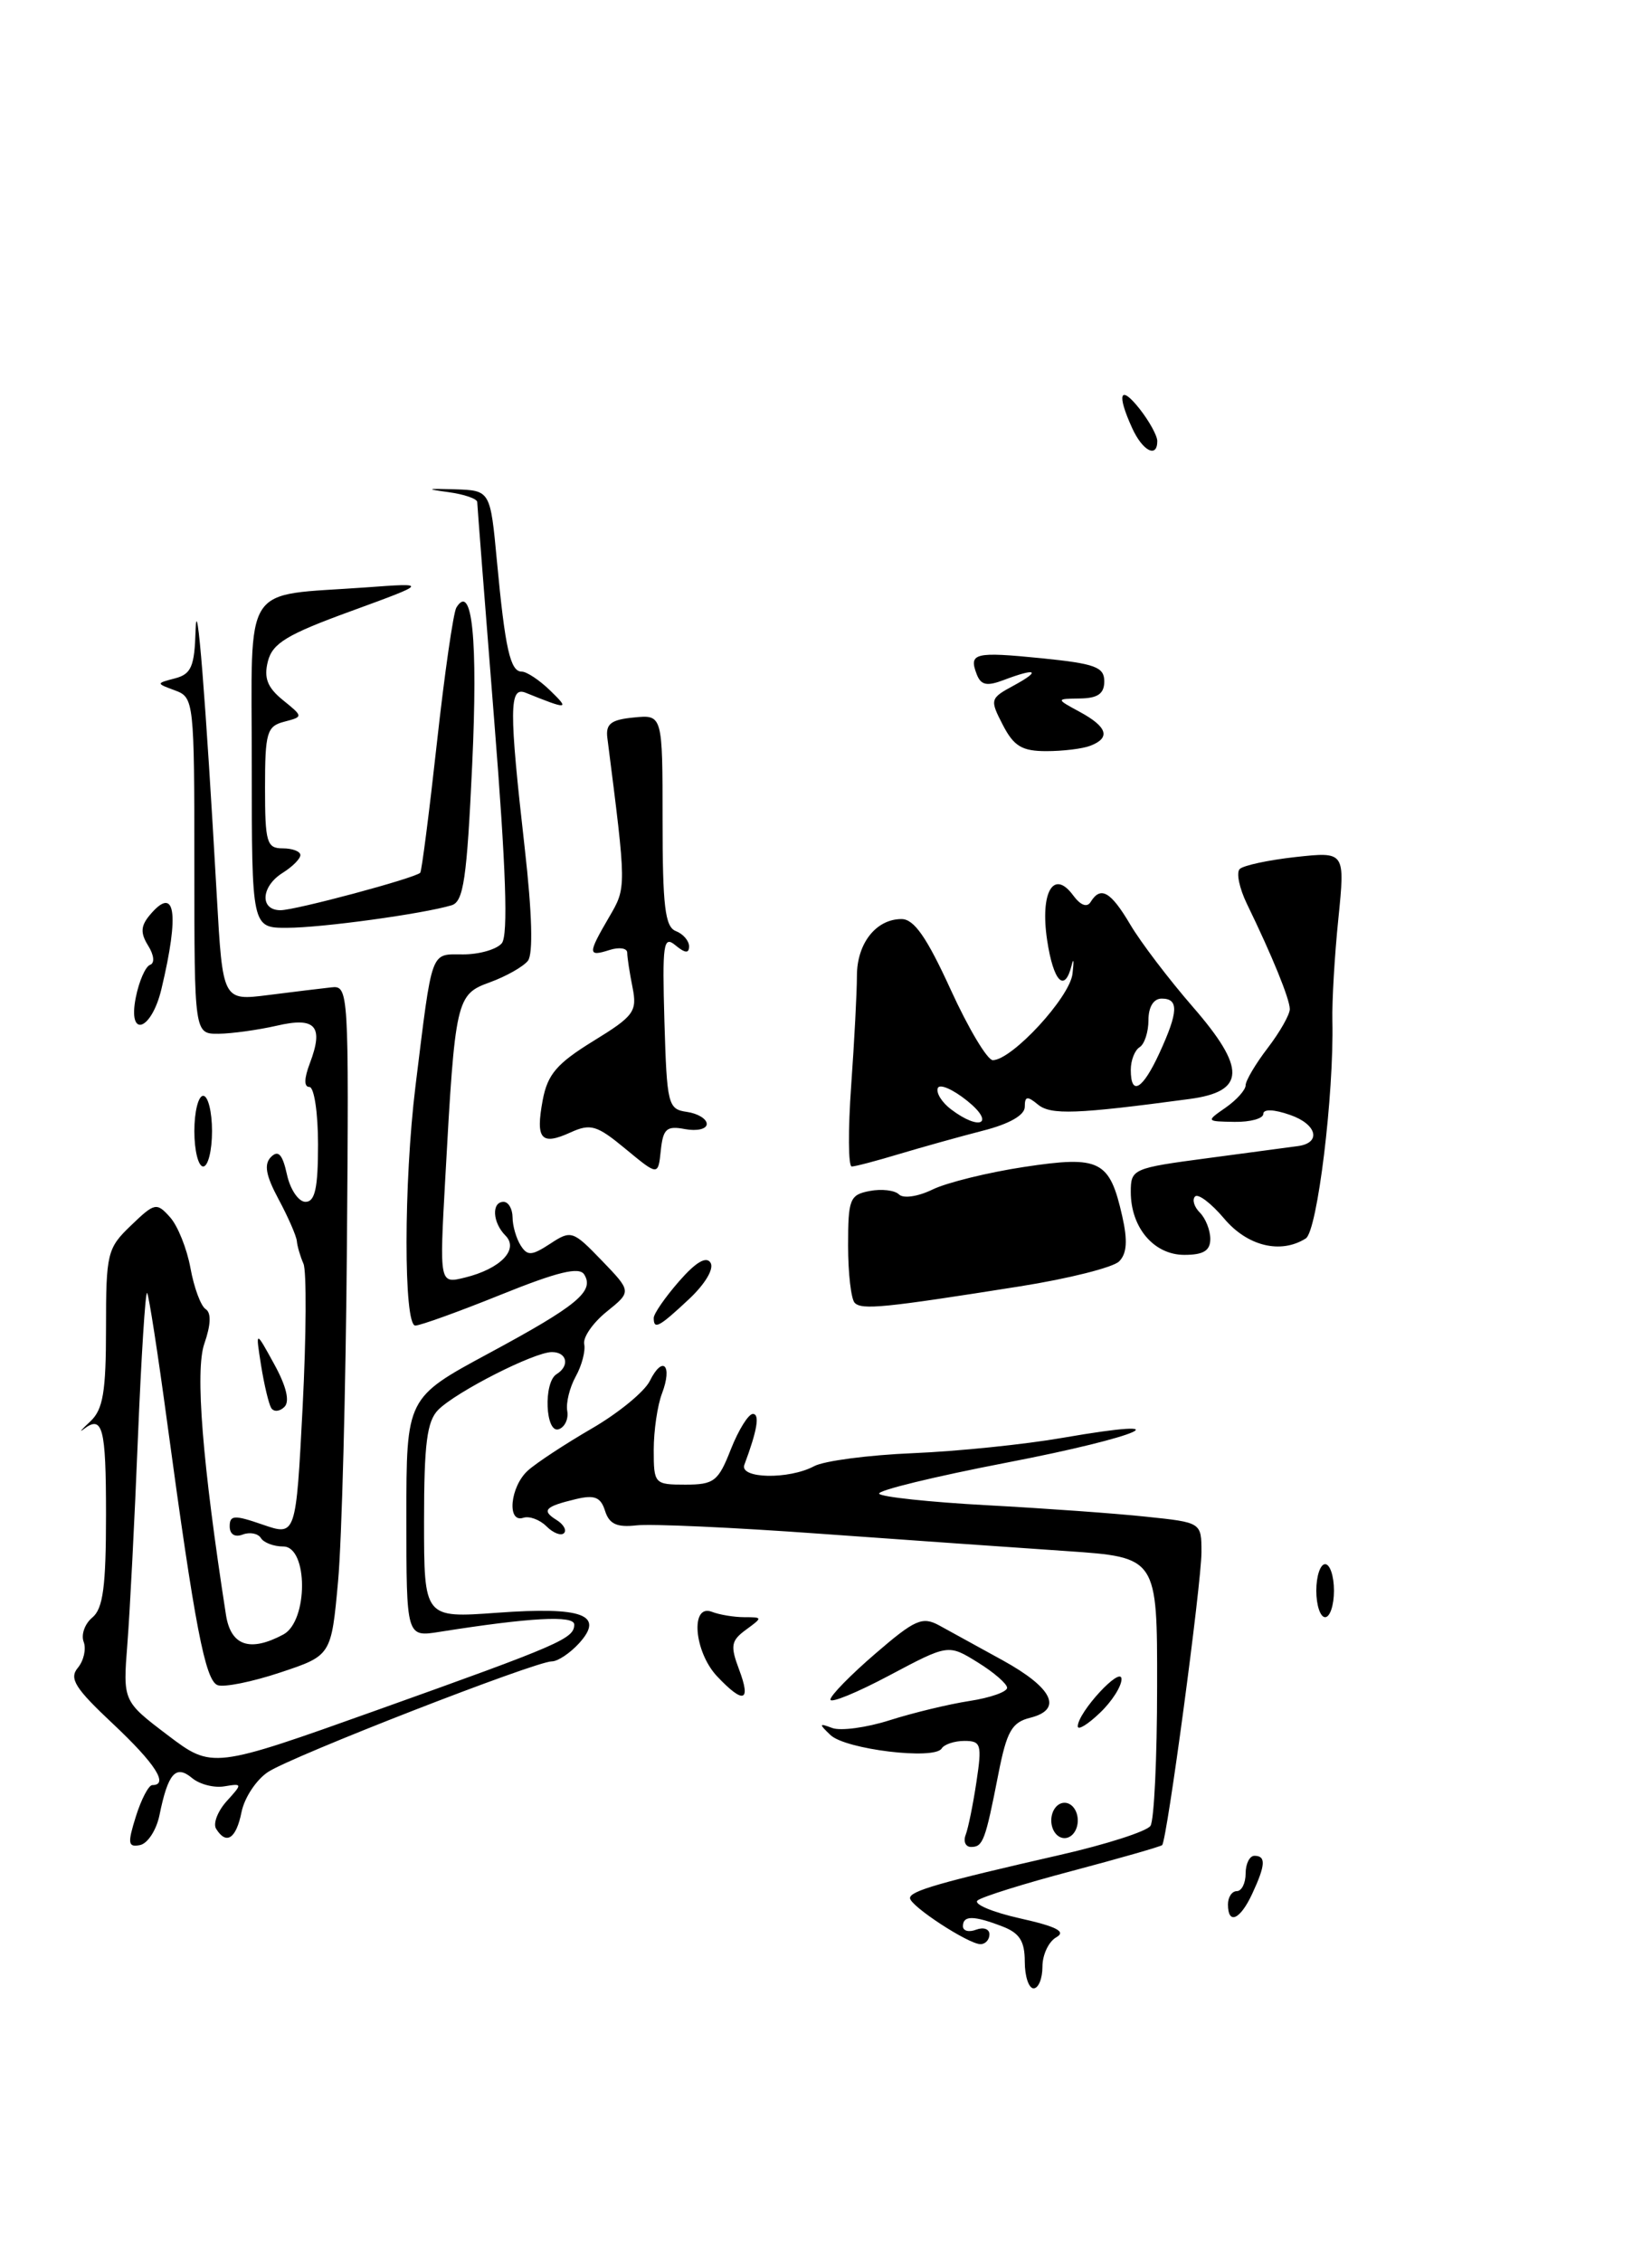 <?xml version="1.0" encoding="UTF-8" standalone="no"?>
<!DOCTYPE svg PUBLIC "-//W3C//DTD SVG 1.1//EN" "http://www.w3.org/Graphics/SVG/1.1/DTD/svg11.dtd" >
<svg xmlns="http://www.w3.org/2000/svg" xmlns:xlink="http://www.w3.org/1999/xlink" version="1.1" viewBox="0 0 187 256">
 <g >
 <path fill="currentColor"
d=" M 115.47 145.56 C 120.96 144.69 126.00 143.42 126.68 142.74 C 127.56 141.86 127.66 140.38 127.03 137.61 C 125.60 131.29 124.52 130.75 115.93 132.05 C 111.84 132.67 107.18 133.82 105.57 134.60 C 103.91 135.41 102.25 135.65 101.76 135.16 C 101.29 134.69 99.80 134.51 98.45 134.77 C 96.19 135.20 96.00 135.68 96.00 140.95 C 96.00 144.09 96.34 147.01 96.75 147.43 C 97.56 148.25 100.07 148.00 115.47 145.56 Z  M 137.00 140.20 C 137.00 139.21 136.47 137.87 135.82 137.22 C 135.17 136.57 134.92 135.74 135.28 135.39 C 135.63 135.04 137.10 136.16 138.55 137.87 C 141.19 141.02 144.97 141.94 147.81 140.14 C 149.12 139.31 151.01 123.86 150.82 115.50 C 150.77 113.30 151.07 108.09 151.50 103.93 C 152.26 96.37 152.26 96.37 146.66 96.98 C 143.59 97.32 140.74 97.93 140.33 98.34 C 139.92 98.75 140.29 100.52 141.15 102.29 C 144.01 108.17 146.00 113.06 146.00 114.19 C 146.00 114.81 144.88 116.79 143.50 118.59 C 142.12 120.39 141.00 122.29 141.00 122.81 C 141.00 123.33 139.99 124.46 138.75 125.33 C 136.50 126.89 136.51 126.90 139.75 126.95 C 141.54 126.98 143.00 126.57 143.00 126.05 C 143.00 125.48 144.21 125.52 146.05 126.17 C 149.08 127.22 149.60 129.33 146.92 129.69 C 146.14 129.80 141.56 130.41 136.75 131.05 C 128.22 132.18 128.00 132.27 128.00 134.88 C 128.00 138.92 130.62 142.00 134.06 142.00 C 136.22 142.00 137.00 141.53 137.00 140.20 Z  M 101.81 130.58 C 104.39 129.81 108.64 128.62 111.25 127.95 C 114.25 127.19 116.00 126.19 116.00 125.25 C 116.00 124.04 116.28 123.99 117.49 124.99 C 118.94 126.19 121.86 126.08 134.66 124.36 C 141.00 123.51 141.09 120.91 135.00 113.91 C 132.30 110.80 129.12 106.62 127.94 104.62 C 125.73 100.88 124.59 100.23 123.46 102.06 C 123.05 102.73 122.31 102.45 121.47 101.31 C 119.26 98.31 117.72 100.96 118.53 106.38 C 119.24 111.09 120.51 112.41 121.30 109.25 C 121.53 108.29 121.58 108.72 121.40 110.21 C 121.07 112.89 114.58 119.92 112.39 119.97 C 111.78 119.99 109.63 116.40 107.62 112.00 C 104.91 106.07 103.47 104.00 102.05 104.00 C 99.17 104.00 97.00 106.75 97.00 110.42 C 97.00 112.22 96.71 117.81 96.35 122.85 C 95.99 127.88 96.02 132.00 96.41 132.00 C 96.80 132.00 99.23 131.36 101.81 130.58 Z  M 123.42 84.39 C 125.74 83.50 125.36 82.26 122.25 80.57 C 119.50 79.08 119.50 79.08 122.25 79.04 C 124.27 79.01 125.00 78.50 125.00 77.10 C 125.00 75.48 123.96 75.10 117.94 74.49 C 110.31 73.73 109.64 73.89 110.56 76.30 C 111.04 77.54 111.71 77.68 113.65 76.94 C 117.32 75.55 117.89 75.87 114.74 77.58 C 112.06 79.03 112.03 79.16 113.52 82.04 C 114.76 84.44 115.69 85.00 118.44 85.00 C 120.31 85.00 122.55 84.73 123.42 84.39 Z  M 116.00 221.98 C 116.00 219.65 115.41 218.73 113.43 217.98 C 110.20 216.74 109.00 216.74 109.00 217.97 C 109.00 218.50 109.67 218.68 110.50 218.36 C 111.33 218.05 112.00 218.28 112.00 218.89 C 112.00 219.50 111.54 220.00 110.99 220.00 C 109.63 220.00 103.03 215.69 103.01 214.79 C 103.00 213.98 106.38 213.01 120.00 209.90 C 125.22 208.71 129.83 207.23 130.23 206.61 C 130.64 206.00 130.98 198.91 130.98 190.86 C 131.00 176.22 131.00 176.22 120.75 175.52 C 115.11 175.14 102.50 174.25 92.73 173.55 C 82.95 172.84 73.64 172.42 72.04 172.61 C 69.83 172.86 68.96 172.46 68.49 170.97 C 68.00 169.41 67.30 169.13 65.18 169.64 C 61.67 170.48 61.26 170.92 63.00 172.00 C 63.79 172.49 64.17 173.16 63.84 173.49 C 63.51 173.82 62.62 173.48 61.86 172.72 C 61.10 171.96 59.92 171.53 59.24 171.75 C 57.35 172.38 57.74 168.23 59.75 166.41 C 60.71 165.54 63.96 163.41 66.97 161.66 C 69.98 159.92 72.95 157.49 73.56 156.26 C 75.02 153.32 76.15 154.48 74.94 157.67 C 74.42 159.02 74.00 161.90 74.00 164.07 C 74.00 167.91 74.08 168.00 77.58 168.00 C 80.83 168.00 81.31 167.63 82.73 164.00 C 83.60 161.80 84.72 160.00 85.22 160.00 C 86.03 160.00 85.72 161.85 84.26 165.75 C 83.66 167.33 89.29 167.45 92.16 165.91 C 93.28 165.31 98.31 164.65 103.35 164.44 C 108.38 164.23 116.01 163.45 120.30 162.70 C 134.43 160.25 129.21 162.57 114.00 165.50 C 105.81 167.08 99.29 168.66 99.52 169.03 C 99.74 169.39 105.23 169.98 111.71 170.33 C 118.20 170.68 126.31 171.26 129.75 171.63 C 136.00 172.28 136.00 172.28 136.00 175.65 C 136.00 179.18 132.10 208.24 131.55 208.79 C 131.37 208.96 126.79 210.27 121.37 211.71 C 115.94 213.14 111.12 214.65 110.65 215.06 C 110.18 215.47 112.34 216.38 115.46 217.08 C 119.62 218.01 120.71 218.58 119.57 219.22 C 118.70 219.71 118.00 221.20 118.00 222.55 C 118.00 223.90 117.55 225.00 117.00 225.00 C 116.45 225.00 116.00 223.64 116.00 221.98 Z  M 139.00 215.50 C 139.00 214.68 139.45 214.00 140.00 214.00 C 140.55 214.00 141.00 213.10 141.00 212.00 C 141.00 210.90 141.45 210.00 142.00 210.00 C 143.32 210.00 143.26 211.04 141.75 214.29 C 140.38 217.25 139.00 217.85 139.00 215.50 Z  M 15.38 205.55 C 15.99 203.60 16.83 202.00 17.24 202.00 C 19.14 202.00 17.59 199.58 12.80 195.08 C 8.49 191.04 7.80 189.94 8.81 188.73 C 9.48 187.92 9.78 186.59 9.47 185.79 C 9.16 184.98 9.60 183.74 10.45 183.04 C 11.67 182.03 12.00 179.52 12.00 171.38 C 12.00 161.47 11.62 160.06 9.43 161.75 C 8.89 162.16 9.25 161.75 10.23 160.84 C 11.67 159.49 12.00 157.50 12.00 150.28 C 12.00 141.81 12.14 141.24 14.83 138.67 C 17.51 136.09 17.73 136.05 19.24 137.73 C 20.12 138.70 21.16 141.30 21.56 143.50 C 21.96 145.70 22.73 147.79 23.28 148.14 C 23.93 148.56 23.87 149.92 23.13 152.05 C 22.07 155.09 22.91 165.57 25.58 182.75 C 26.13 186.24 28.29 186.98 32.07 184.96 C 34.90 183.45 34.89 175.00 32.06 175.00 C 30.99 175.00 29.85 174.57 29.53 174.04 C 29.20 173.52 28.28 173.34 27.47 173.65 C 26.58 173.99 26.00 173.62 26.00 172.72 C 26.00 171.44 26.52 171.41 29.75 172.53 C 33.50 173.82 33.50 173.82 34.26 159.16 C 34.67 151.10 34.71 143.82 34.35 143.00 C 33.99 142.18 33.65 141.02 33.60 140.43 C 33.54 139.84 32.61 137.71 31.53 135.70 C 30.08 133.00 29.86 131.74 30.68 130.92 C 31.50 130.10 31.98 130.62 32.48 132.90 C 32.85 134.61 33.80 136.00 34.58 136.00 C 35.66 136.00 36.00 134.45 36.00 129.50 C 36.00 125.92 35.56 123.00 35.02 123.00 C 34.40 123.00 34.42 122.04 35.07 120.33 C 36.67 116.11 35.73 115.04 31.32 116.07 C 29.22 116.55 26.26 116.96 24.75 116.98 C 22.00 117.00 22.00 117.00 22.00 97.97 C 22.00 79.34 21.95 78.92 19.82 78.13 C 17.65 77.33 17.65 77.33 19.82 76.76 C 21.65 76.28 22.02 75.42 22.14 71.34 C 22.28 66.50 23.28 79.01 24.54 101.38 C 25.21 113.25 25.21 113.25 30.36 112.60 C 33.19 112.24 36.40 111.85 37.50 111.73 C 39.46 111.50 39.50 112.02 39.27 141.00 C 39.14 157.22 38.69 174.29 38.27 178.92 C 37.50 187.34 37.50 187.34 31.72 189.26 C 28.54 190.32 25.35 190.96 24.63 190.69 C 23.23 190.15 22.05 184.04 18.94 161.08 C 17.87 153.15 16.84 146.50 16.65 146.31 C 16.46 146.12 15.99 153.51 15.61 162.73 C 15.24 171.96 14.70 182.43 14.42 186.00 C 13.91 192.50 13.91 192.50 18.97 196.34 C 24.03 200.17 24.03 200.17 42.77 193.48 C 63.49 186.08 65.00 185.42 65.00 183.83 C 65.00 182.76 59.99 183.04 49.75 184.66 C 46.00 185.26 46.00 185.26 46.00 171.71 C 46.00 158.17 46.00 158.17 55.33 153.14 C 65.35 147.74 67.31 146.12 66.13 144.22 C 65.58 143.32 63.13 143.91 56.71 146.50 C 51.93 148.43 47.57 150.00 47.01 150.00 C 45.68 150.00 45.69 133.82 47.03 122.91 C 48.97 107.20 48.68 108.00 52.42 108.00 C 54.26 108.00 56.23 107.43 56.80 106.74 C 57.54 105.85 57.28 98.31 55.94 81.49 C 54.89 68.29 54.03 57.19 54.02 56.81 C 54.01 56.44 52.54 55.93 50.75 55.69 C 48.12 55.33 48.27 55.27 51.50 55.37 C 55.50 55.50 55.50 55.50 56.25 63.50 C 57.18 73.43 57.76 76.00 59.06 76.00 C 59.62 76.00 61.08 76.97 62.29 78.15 C 64.52 80.31 64.30 80.33 59.50 78.39 C 57.63 77.64 57.61 80.22 59.40 96.00 C 60.23 103.34 60.36 107.94 59.76 108.72 C 59.23 109.39 57.30 110.48 55.47 111.15 C 51.64 112.53 51.52 113.03 50.40 133.39 C 49.74 145.28 49.74 145.28 52.62 144.57 C 56.66 143.58 58.78 141.38 57.21 139.81 C 55.75 138.35 55.62 136.00 57.00 136.00 C 57.55 136.00 58.01 136.79 58.02 137.75 C 58.02 138.71 58.44 140.14 58.93 140.92 C 59.70 142.14 60.18 142.11 62.28 140.74 C 64.65 139.18 64.85 139.25 68.12 142.64 C 71.50 146.15 71.50 146.15 68.67 148.43 C 67.12 149.68 65.97 151.33 66.13 152.10 C 66.29 152.87 65.86 154.52 65.17 155.76 C 64.48 157.01 64.05 158.76 64.21 159.66 C 64.37 160.56 63.94 161.49 63.25 161.73 C 61.73 162.26 61.49 156.43 63.00 155.50 C 64.52 154.56 64.19 153.00 62.47 153.00 C 60.47 153.00 51.68 157.47 49.61 159.53 C 48.33 160.82 48.00 163.36 48.00 172.12 C 48.00 183.10 48.00 183.10 56.25 182.50 C 65.94 181.79 68.47 182.72 65.56 185.94 C 64.53 187.07 63.14 188.00 62.47 188.00 C 60.60 188.00 33.09 198.71 30.35 200.51 C 29.02 201.38 27.67 203.42 27.34 205.05 C 26.73 208.08 25.62 208.81 24.46 206.94 C 24.10 206.35 24.64 204.96 25.65 203.83 C 27.46 201.84 27.45 201.80 25.40 202.14 C 24.25 202.34 22.60 201.92 21.74 201.20 C 19.89 199.66 19.02 200.65 18.05 205.41 C 17.70 207.10 16.71 208.62 15.84 208.79 C 14.49 209.05 14.42 208.61 15.38 205.55 Z  M 109.31 207.63 C 109.60 206.87 110.15 204.17 110.53 201.63 C 111.17 197.40 111.05 197.00 109.17 197.00 C 108.04 197.00 106.88 197.39 106.59 197.86 C 105.77 199.18 95.69 197.96 94.00 196.33 C 92.67 195.06 92.70 194.97 94.21 195.54 C 95.15 195.89 98.08 195.50 100.71 194.66 C 103.35 193.82 107.41 192.84 109.75 192.48 C 112.09 192.12 114.00 191.45 114.00 190.99 C 114.00 190.54 112.50 189.24 110.67 188.11 C 107.34 186.05 107.34 186.05 100.67 189.59 C 97.00 191.54 94.00 192.77 94.00 192.32 C 94.00 191.87 96.29 189.53 99.08 187.13 C 103.58 183.25 104.41 182.89 106.33 183.94 C 107.52 184.60 110.75 186.37 113.50 187.88 C 119.18 191.01 120.35 193.44 116.62 194.38 C 114.53 194.90 113.96 195.91 113.01 200.75 C 111.53 208.31 111.27 209.00 109.92 209.00 C 109.30 209.00 109.02 208.38 109.31 207.63 Z  M 119.00 206.00 C 119.00 204.89 119.67 204.00 120.50 204.00 C 121.33 204.00 122.00 204.89 122.00 206.00 C 122.00 207.11 121.33 208.00 120.50 208.00 C 119.67 208.00 119.00 207.11 119.00 206.00 Z  M 122.00 195.35 C 122.01 193.76 126.93 188.43 126.95 190.00 C 126.96 190.82 125.85 192.56 124.48 193.85 C 123.12 195.15 122.00 195.83 122.00 195.35 Z  M 81.17 189.69 C 78.56 186.91 78.12 181.45 80.58 182.39 C 81.45 182.73 83.11 183.00 84.27 183.00 C 86.34 183.00 86.34 183.03 84.44 184.42 C 82.75 185.66 82.65 186.23 83.66 188.92 C 85.05 192.59 84.16 192.86 81.17 189.69 Z  M 149.00 180.00 C 149.00 178.35 149.45 177.00 150.00 177.00 C 150.55 177.00 151.00 178.35 151.00 180.00 C 151.00 181.65 150.55 183.00 150.00 183.00 C 149.45 183.00 149.00 181.65 149.00 180.00 Z  M 30.70 159.33 C 30.42 158.86 29.90 156.69 29.55 154.49 C 28.92 150.50 28.92 150.50 31.04 154.37 C 32.42 156.87 32.82 158.58 32.20 159.20 C 31.66 159.74 30.99 159.79 30.70 159.33 Z  M 74.00 149.14 C 74.00 148.66 75.29 146.80 76.86 145.00 C 78.76 142.82 79.95 142.12 80.43 142.89 C 80.85 143.57 79.82 145.30 77.97 147.03 C 74.58 150.20 74.00 150.50 74.00 149.14 Z  M 70.82 130.02 C 67.56 127.32 66.86 127.11 64.57 128.15 C 61.25 129.66 60.61 128.92 61.43 124.50 C 61.98 121.57 63.03 120.35 67.15 117.81 C 71.78 114.97 72.14 114.46 71.60 111.73 C 71.27 110.09 71.00 108.33 71.00 107.81 C 71.00 107.29 70.10 107.15 69.00 107.50 C 66.52 108.29 66.52 107.94 68.93 103.81 C 70.93 100.39 70.93 100.61 68.75 83.50 C 68.55 81.91 69.16 81.44 71.75 81.19 C 75.00 80.87 75.00 80.87 75.00 92.83 C 75.00 102.54 75.28 104.89 76.50 105.36 C 77.33 105.68 78.00 106.46 78.00 107.09 C 78.00 107.91 77.55 107.87 76.46 106.97 C 75.09 105.83 74.96 106.78 75.21 115.60 C 75.49 125.00 75.61 125.52 77.75 125.82 C 78.99 126.00 80.00 126.61 80.00 127.19 C 80.00 127.76 78.90 128.02 77.55 127.77 C 75.46 127.37 75.06 127.72 74.80 130.18 C 74.50 133.06 74.50 133.06 70.82 130.02 Z  M 22.00 128.00 C 22.00 125.80 22.45 124.00 23.00 124.00 C 23.55 124.00 24.00 125.80 24.00 128.00 C 24.00 130.20 23.55 132.00 23.00 132.00 C 22.45 132.00 22.00 130.20 22.00 128.00 Z  M 15.37 112.88 C 15.74 111.02 16.47 109.36 16.99 109.18 C 17.53 108.99 17.44 108.08 16.77 107.01 C 15.89 105.59 15.92 104.80 16.93 103.58 C 19.84 100.08 20.35 103.23 18.27 111.93 C 17.14 116.66 14.44 117.55 15.37 112.88 Z  M 28.50 86.57 C 28.50 65.52 27.23 67.50 41.42 66.47 C 48.50 65.95 48.50 65.95 39.72 69.16 C 32.47 71.80 30.84 72.79 30.32 74.85 C 29.85 76.72 30.27 77.80 32.02 79.22 C 34.34 81.10 34.34 81.10 32.17 81.67 C 30.21 82.18 30.00 82.89 30.00 89.12 C 30.00 95.33 30.19 96.00 32.00 96.00 C 33.10 96.00 34.00 96.34 34.00 96.76 C 34.00 97.18 33.10 98.08 32.00 98.77 C 29.53 100.31 29.38 103.00 31.75 103.00 C 33.44 103.00 46.95 99.38 47.57 98.76 C 47.73 98.60 48.58 92.00 49.45 84.11 C 50.32 76.21 51.32 69.30 51.66 68.75 C 53.45 65.85 54.11 72.38 53.45 86.54 C 52.85 99.46 52.47 102.03 51.12 102.44 C 47.89 103.41 36.40 104.99 32.50 104.99 C 28.50 105.00 28.50 105.00 28.50 86.57 Z  M 128.16 48.45 C 126.37 44.53 126.78 43.46 129.00 46.27 C 130.10 47.67 131.00 49.31 131.00 49.91 C 131.00 51.89 129.34 51.04 128.16 48.45 Z  M 107.65 125.53 C 106.63 124.76 105.95 123.68 106.15 123.14 C 106.34 122.60 107.85 123.25 109.50 124.58 C 112.68 127.14 110.95 128.03 107.65 125.53 Z  M 128.00 121.06 C 128.00 119.99 128.45 118.84 129.00 118.50 C 129.55 118.16 130.00 116.78 130.00 115.44 C 130.00 113.94 130.58 113.00 131.50 113.00 C 133.45 113.00 133.39 114.49 131.25 119.15 C 129.34 123.31 128.00 124.09 128.00 121.06 Z "/>
</g>
</svg>